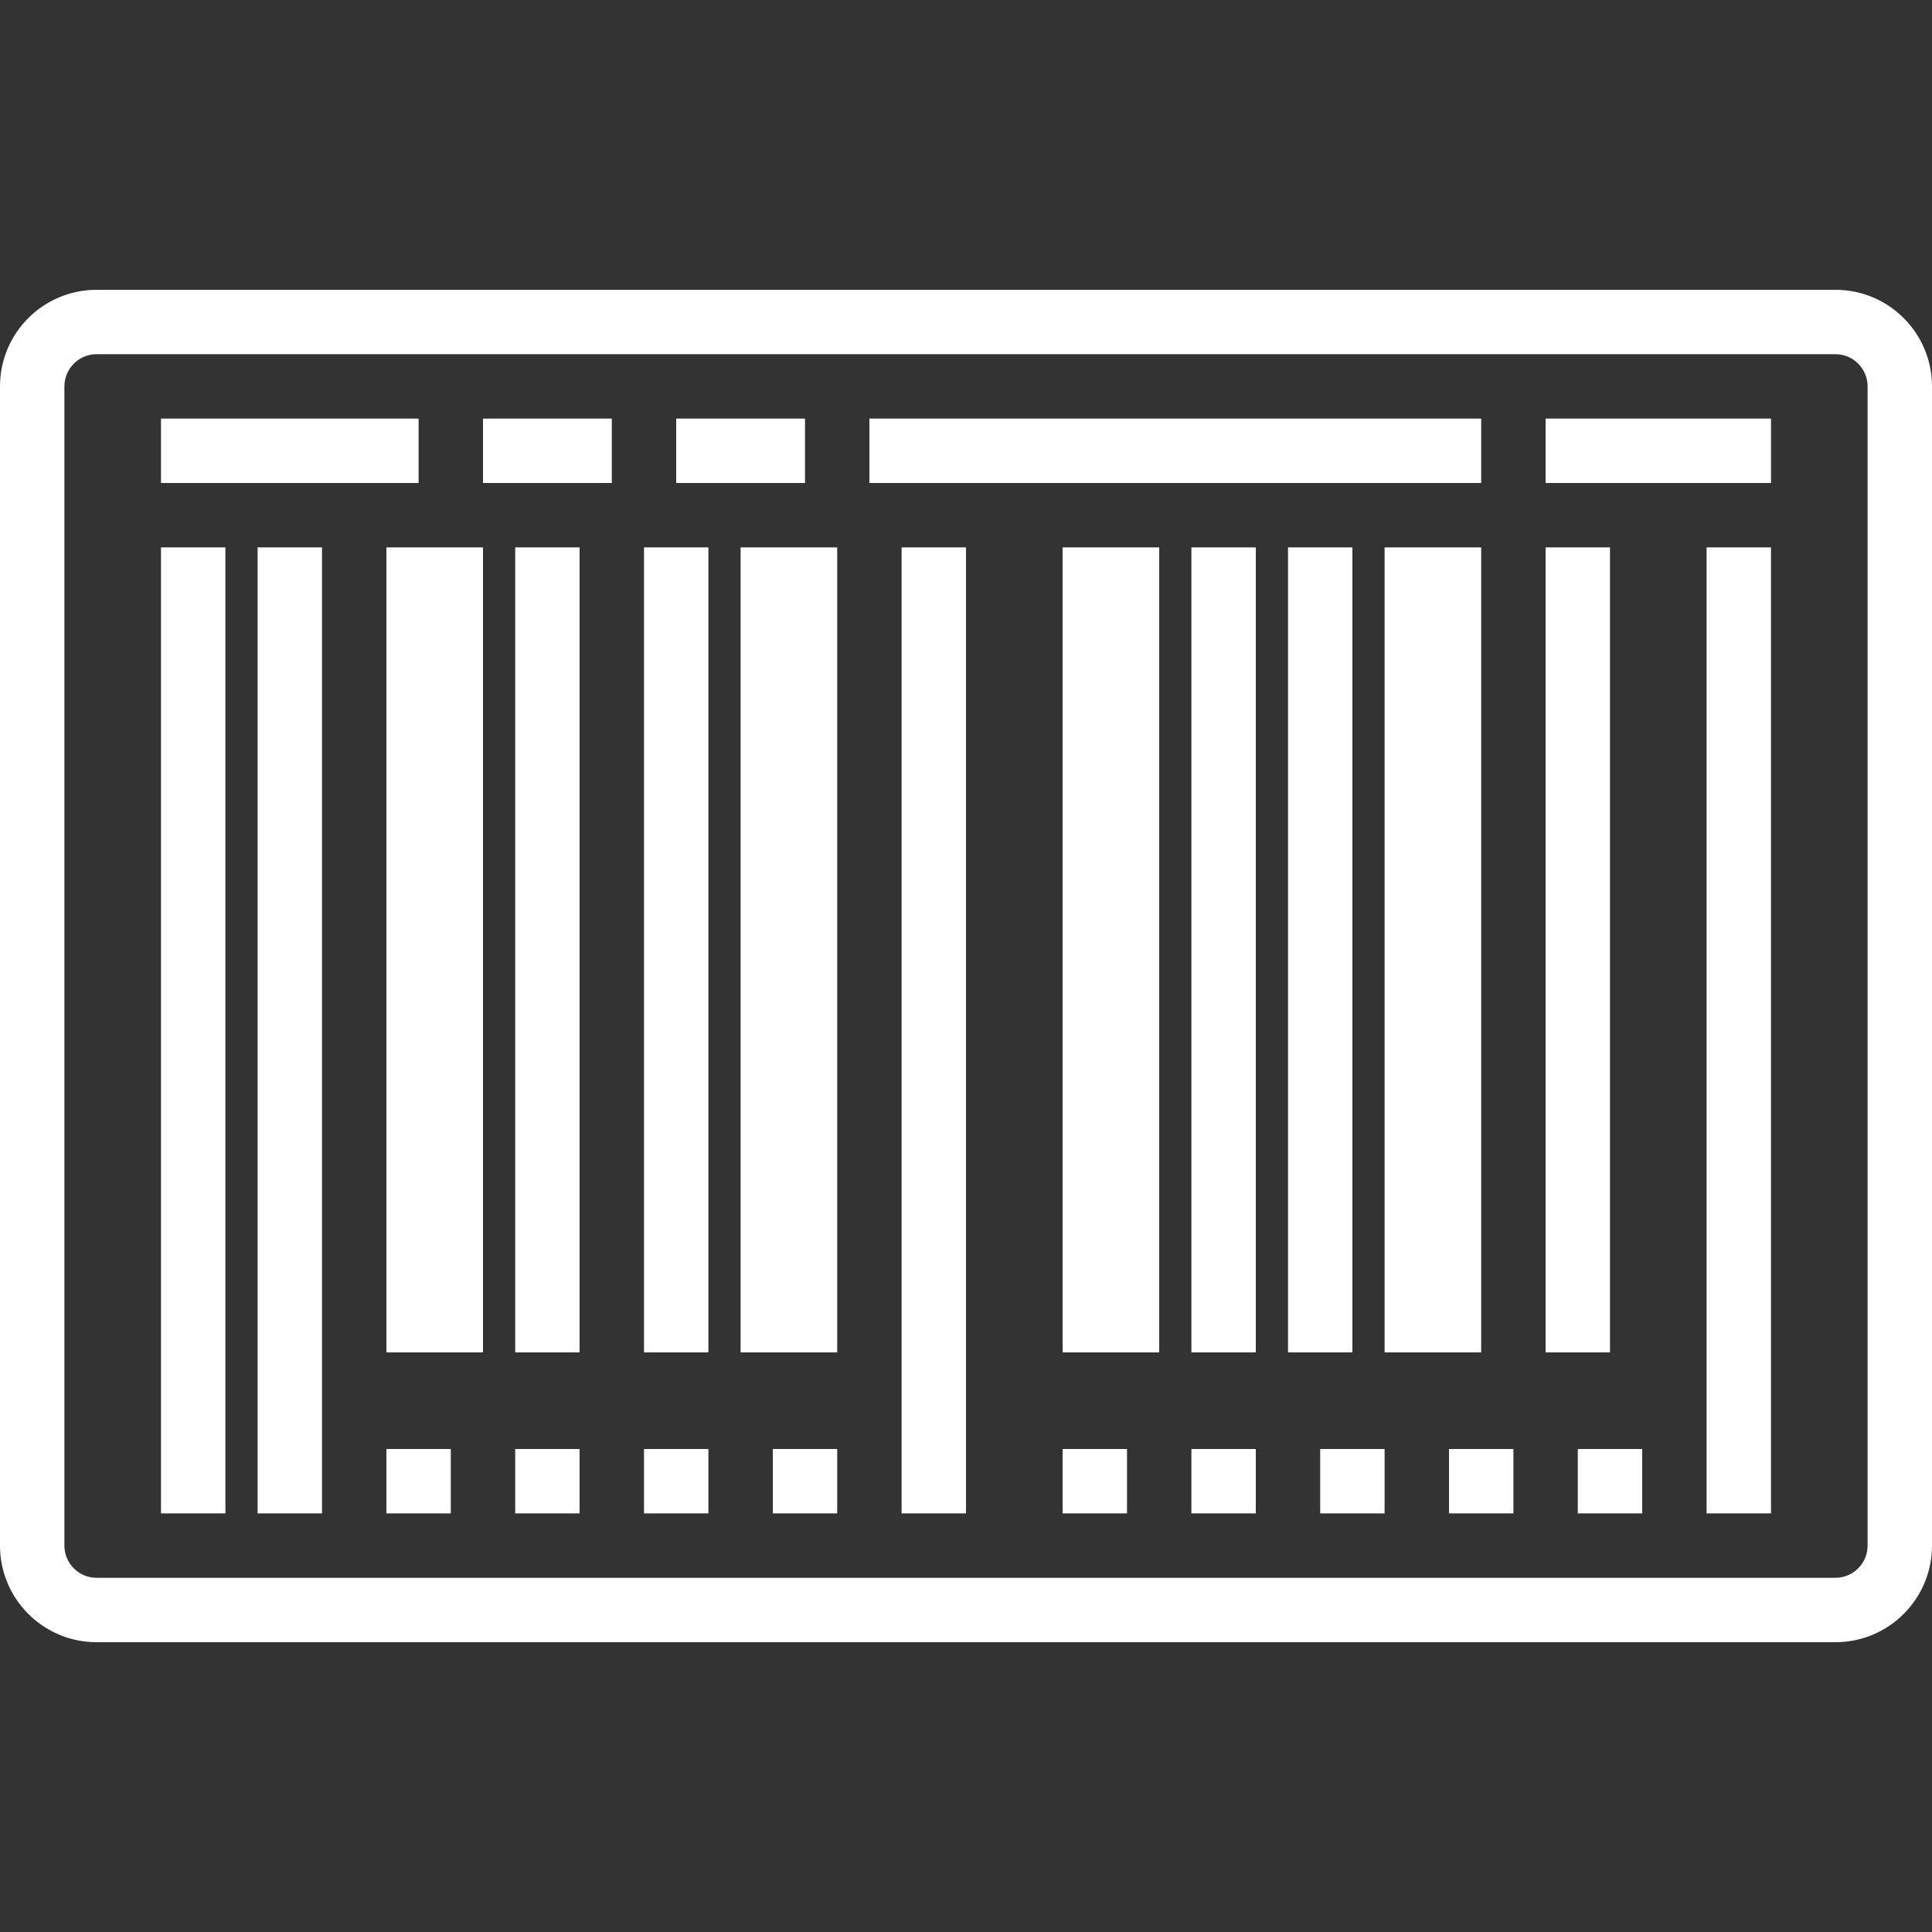 <?xml version="1.0"?>
<svg xmlns="http://www.w3.org/2000/svg" xmlns:xlink="http://www.w3.org/1999/xlink" version="1.1" id="Capa_1" x="0px" y="0px" viewBox="0 0 480 480" style="enable-background:new 0 0 480 480;" xml:space="preserve" width="512px" height="512px" class=""><rect x="0" y="0" width="480" height="480" fill="#333333" stroke="none"/><g><g>
	<g>
		<path d="M456,72H24C10.745,72,0,82.745,0,96v288c0,13.255,10.745,24,24,24h432c13.255,0,24-10.745,24-24V96    C480,82.745,469.255,72,456,72z M464,384c0,4.418-3.582,8-8,8H24c-4.418,0-8-3.582-8-8V96c0-4.418,3.582-8,8-8h432    c4.418,0,8,3.582,8,8V384z" data-original="#000000" class="active-path" data-old_color="#ffffff" fill="#ffffff"/>
	</g>
</g><g>
	<g>
		<rect x="40" y="136" width="16" height="240" data-original="#000000" class="active-path" data-old_color="#ffffff" fill="#ffffff"/>
	</g>
</g><g>
	<g>
		<rect x="64" y="136" width="16" height="240" data-original="#000000" class="active-path" data-old_color="#ffffff" fill="#ffffff"/>
	</g>
</g><g>
	<g>
		<polygon points="112,136 104,136 96,136 96,336 104,336 112,336 120,336 120,136   " data-original="#000000" class="active-path" data-old_color="#ffffff" fill="#ffffff"/>
	</g>
</g><g>
	<g>
		<rect x="128" y="136" width="16" height="200" data-original="#000000" class="active-path" data-old_color="#ffffff" fill="#ffffff"/>
	</g>
</g><g>
	<g>
		<rect x="160" y="136" width="16" height="200" data-original="#000000" class="active-path" data-old_color="#ffffff" fill="#ffffff"/>
	</g>
</g><g>
	<g>
		<rect x="224" y="136" width="16" height="240" data-original="#000000" class="active-path" data-old_color="#ffffff" fill="#ffffff"/>
	</g>
</g><g>
	<g>
		<rect x="384" y="136" width="16" height="200" data-original="#000000" class="active-path" data-old_color="#ffffff" fill="#ffffff"/>
	</g>
</g><g>
	<g>
		<rect x="424" y="136" width="16" height="240" data-original="#000000" class="active-path" data-old_color="#ffffff" fill="#ffffff"/>
	</g>
</g><g>
	<g>
		<rect x="320" y="136" width="16" height="200" data-original="#000000" class="active-path" data-old_color="#ffffff" fill="#ffffff"/>
	</g>
</g><g>
	<g>
		<rect x="296" y="136" width="16" height="200" data-original="#000000" class="active-path" data-old_color="#ffffff" fill="#ffffff"/>
	</g>
</g><g>
	<g>
		<polygon points="280,136 272,136 264,136 264,336 272,336 280,336 288,336 288,136   " data-original="#000000" class="active-path" data-old_color="#ffffff" fill="#ffffff"/>
	</g>
</g><g>
	<g>
		<polygon points="360,136 352,136 344,136 344,336 352,336 360,336 368,336 368,136   " data-original="#000000" class="active-path" data-old_color="#ffffff" fill="#ffffff"/>
	</g>
</g><g>
	<g>
		<polygon points="200,136 192,136 184,136 184,336 192,336 200,336 208,336 208,136   " data-original="#000000" class="active-path" data-old_color="#ffffff" fill="#ffffff"/>
	</g>
</g><g>
	<g>
		<rect x="96" y="360" width="16" height="16" data-original="#000000" class="active-path" data-old_color="#ffffff" fill="#ffffff"/>
	</g>
</g><g>
	<g>
		<rect x="128" y="360" width="16" height="16" data-original="#000000" class="active-path" data-old_color="#ffffff" fill="#ffffff"/>
	</g>
</g><g>
	<g>
		<rect x="160" y="360" width="16" height="16" data-original="#000000" class="active-path" data-old_color="#ffffff" fill="#ffffff"/>
	</g>
</g><g>
	<g>
		<rect x="192" y="360" width="16" height="16" data-original="#000000" class="active-path" data-old_color="#ffffff" fill="#ffffff"/>
	</g>
</g><g>
	<g>
		<rect x="264" y="360" width="16" height="16" data-original="#000000" class="active-path" data-old_color="#ffffff" fill="#ffffff"/>
	</g>
</g><g>
	<g>
		<rect x="296" y="360" width="16" height="16" data-original="#000000" class="active-path" data-old_color="#ffffff" fill="#ffffff"/>
	</g>
</g><g>
	<g>
		<rect x="328" y="360" width="16" height="16" data-original="#000000" class="active-path" data-old_color="#ffffff" fill="#ffffff"/>
	</g>
</g><g>
	<g>
		<rect x="360" y="360" width="16" height="16" data-original="#000000" class="active-path" data-old_color="#ffffff" fill="#ffffff"/>
	</g>
</g><g>
	<g>
		<rect x="392" y="360" width="16" height="16" data-original="#000000" class="active-path" data-old_color="#ffffff" fill="#ffffff"/>
	</g>
</g><g>
	<g>
		<rect x="40" y="104" width="64" height="16" data-original="#000000" class="active-path" data-old_color="#ffffff" fill="#ffffff"/>
	</g>
</g><g>
	<g>
		<rect x="120" y="104" width="32" height="16" data-original="#000000" class="active-path" data-old_color="#ffffff" fill="#ffffff"/>
	</g>
</g><g>
	<g>
		<rect x="168" y="104" width="32" height="16" data-original="#000000" class="active-path" data-old_color="#ffffff" fill="#ffffff"/>
	</g>
</g><g>
	<g>
		<rect x="216" y="104" width="152" height="16" data-original="#000000" class="active-path" data-old_color="#ffffff" fill="#ffffff"/>
	</g>
</g><g>
	<g>
		<rect x="384" y="104" width="56" height="16" data-original="#000000" class="active-path" data-old_color="#ffffff" fill="#ffffff"/>
	</g>
</g></g> </svg>
